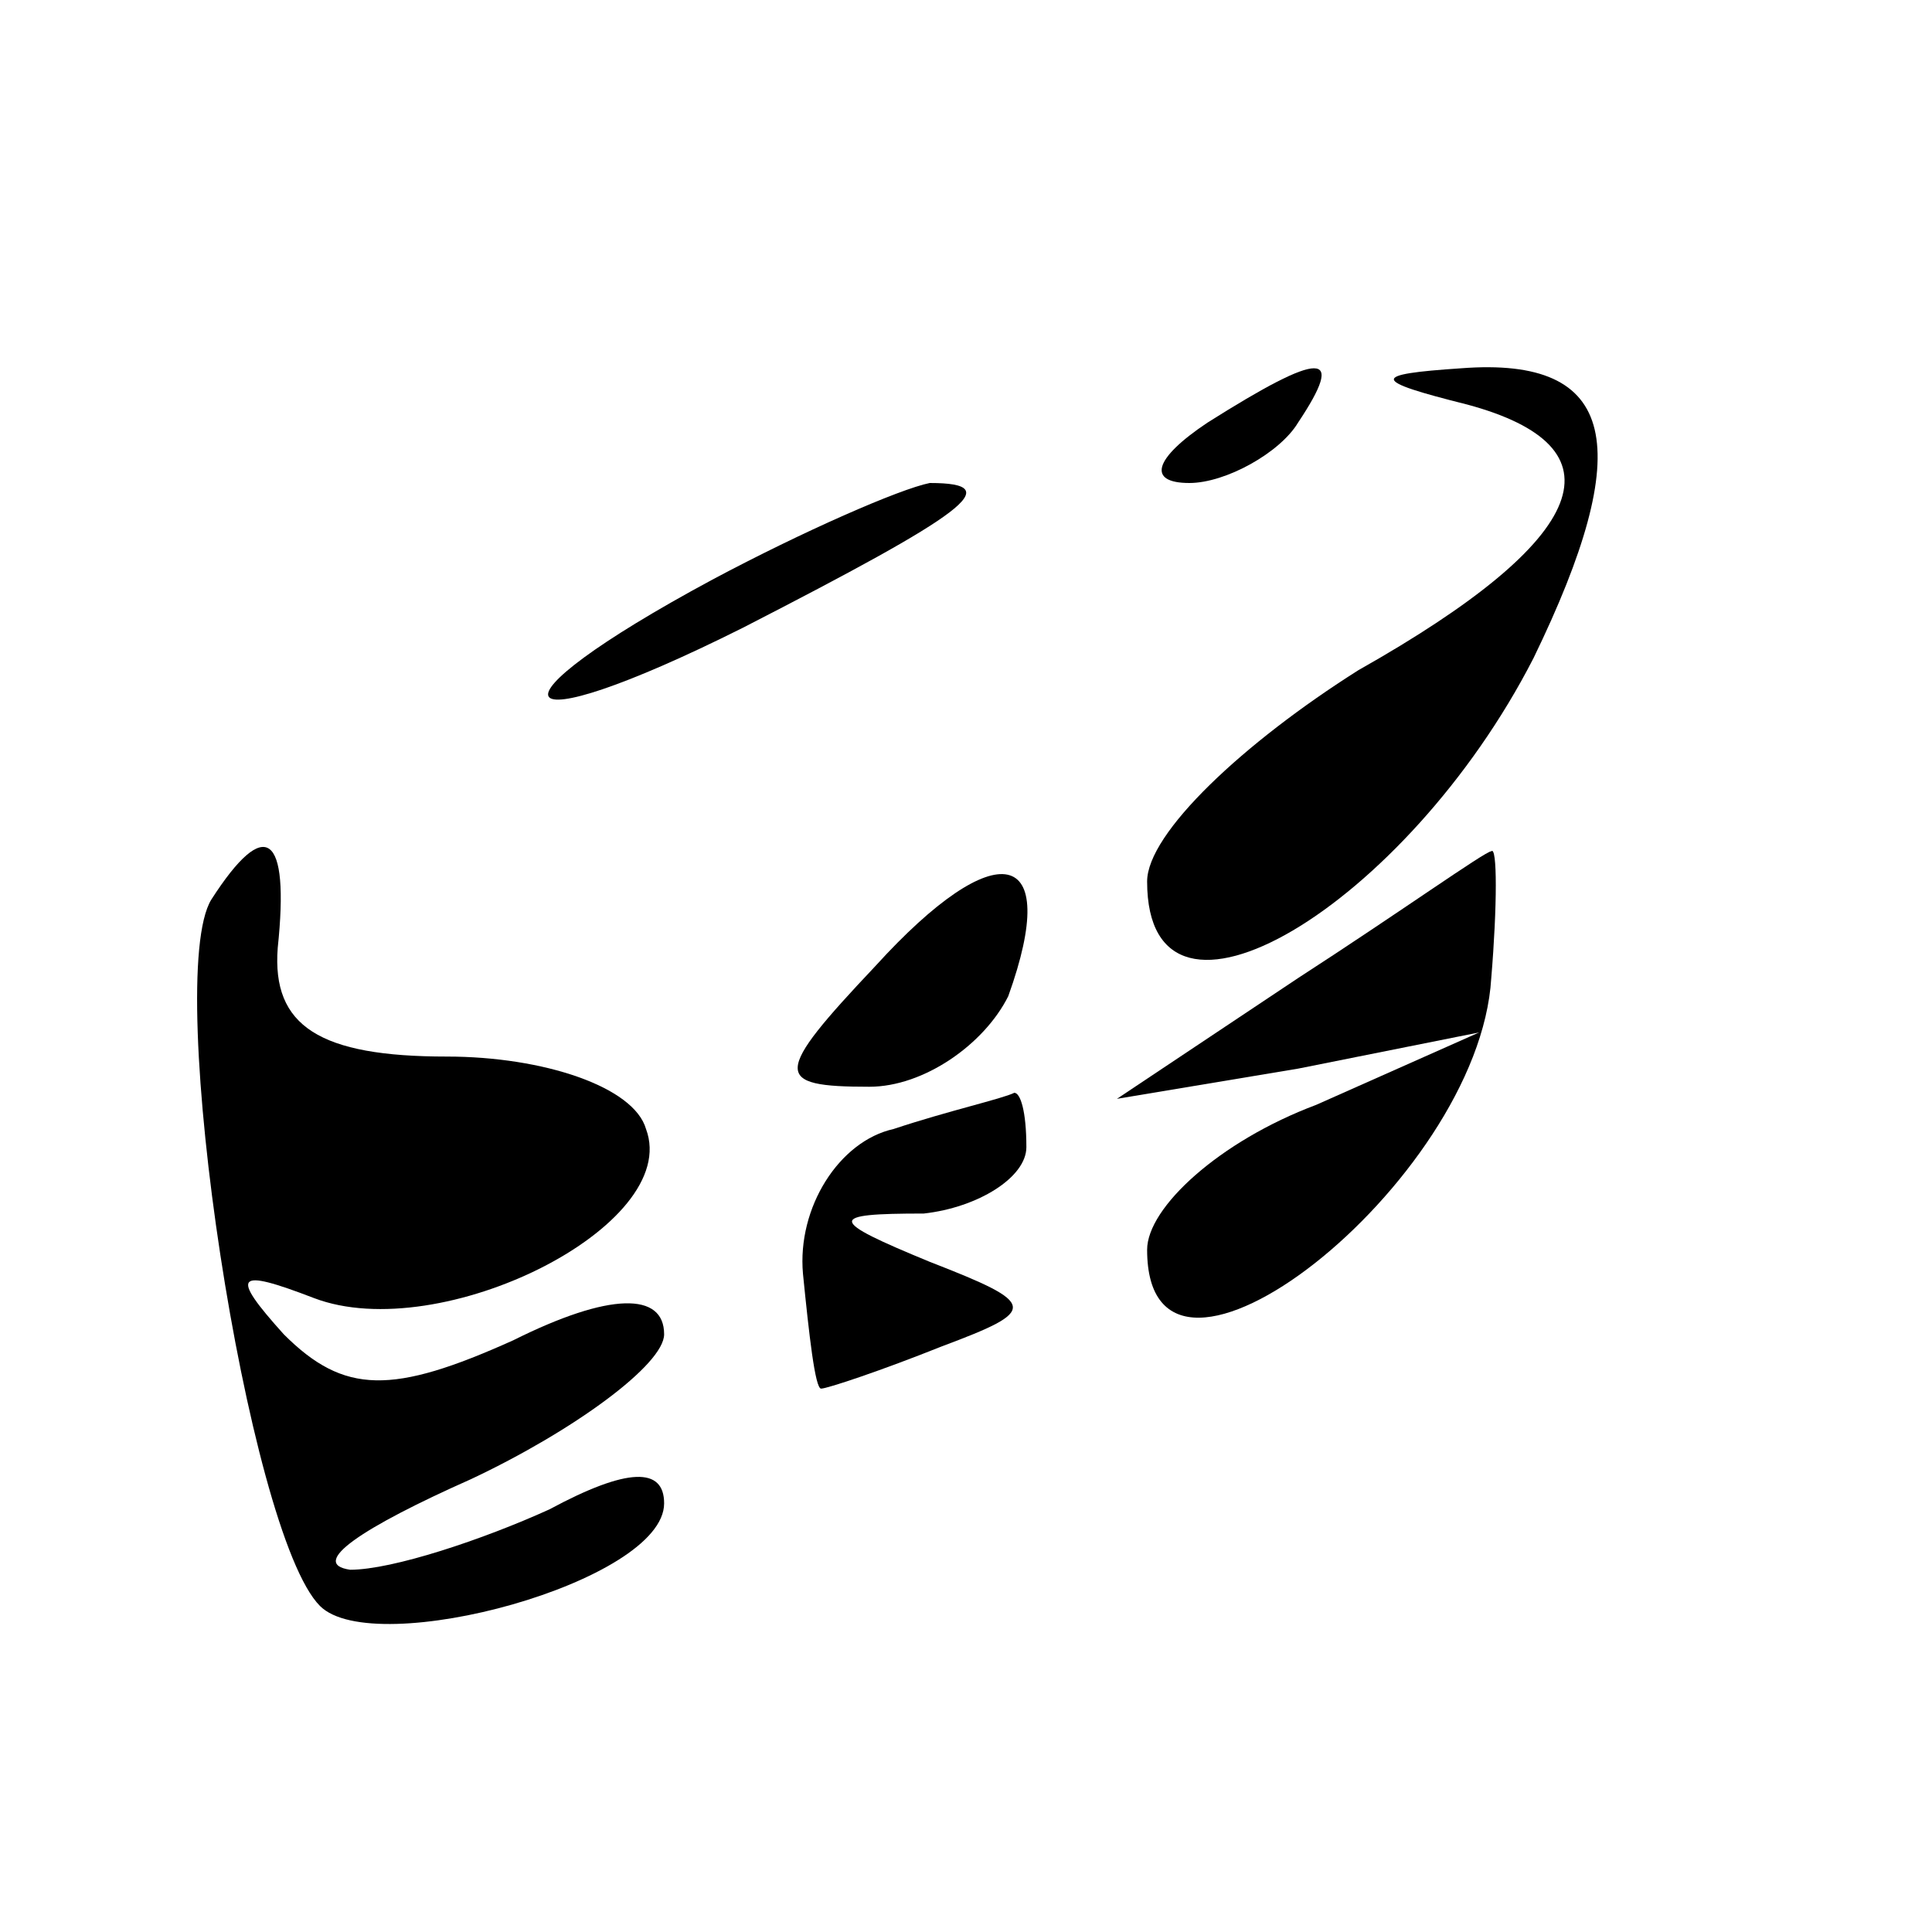 <?xml version="1.0" standalone="no"?>
<!DOCTYPE svg PUBLIC "-//W3C//DTD SVG 20010904//EN"
 "http://www.w3.org/TR/2001/REC-SVG-20010904/DTD/svg10.dtd">
<svg version="1.0" xmlns="http://www.w3.org/2000/svg"
 width="32pt" height="32pt" viewBox="0 0 32 32"
 preserveAspectRatio="xMidYMid meet">
<g transform="translate(0,32) scale(0.1,-0.1)"
fill="#000000" stroke="none">
<path fill="#000000" stroke="none" d="M200 250 c-9 -6 -10 -10 -3 -10 6 0 15
5 18 10 8 12 4 12 -15 0z"/>
<path fill="#000000" stroke="none" d="M243 253 c26 -7 21 -22 -18 -44 -19
-12 -35 -27 -35 -35 0 -30 43 -4 64 37 17 35 14 50 -12 48 -15 -1 -15 -2 1 -6z"/>
<path fill="#000000" stroke="none" d="M118 224 c-39 -21 -35 -28 5 -8 37 19
44 24 31 24 -5 -1 -21 -8 -36 -16z"/>
<path fill="#000000" stroke="none" d="M35 171 c-8 -13 6 -105 18 -117 9 -9
57 4 57 17 0 6 -6 6 -19 -1 -11 -5 -26 -10 -33 -10 -7 1 2 7 20 15 17 8 32 19
32 24 0 7 -9 7 -25 -1 -20 -9 -28 -9 -38 1 -9 10 -8 11 5 6 21 -8 61 12 55 28
-2 7 -17 12 -33 12 -21 0 -29 5 -28 18 2 19 -2 22 -11 8z"/>
<path fill="#000000" stroke="none" d="M145 160 c-17 -18 -17 -20 -1 -20 9 0
19 7 23 15 9 25 -2 27 -22 5z"/>
<path fill="#000000" stroke="none" d="M215 158 l-30 -20 30 5 30 6 -27 -12
c-16 -6 -28 -17 -28 -24 0 -32 55 11 57 45 1 12 1 22 0 21 -1 0 -15 -10 -32
-21z"/>
<path fill="#000000" stroke="none" d="M148 133 c-9 -2 -16 -13 -15 -24 1 -10
2 -19 3 -19 1 0 10 3 20 7 16 6 16 7 -2 14 -17 7 -17 8 -1 8 9 1 17 6 17 11 0
6 -1 9 -2 9 -2 -1 -11 -3 -20 -6z"/>
</g>
</svg>
